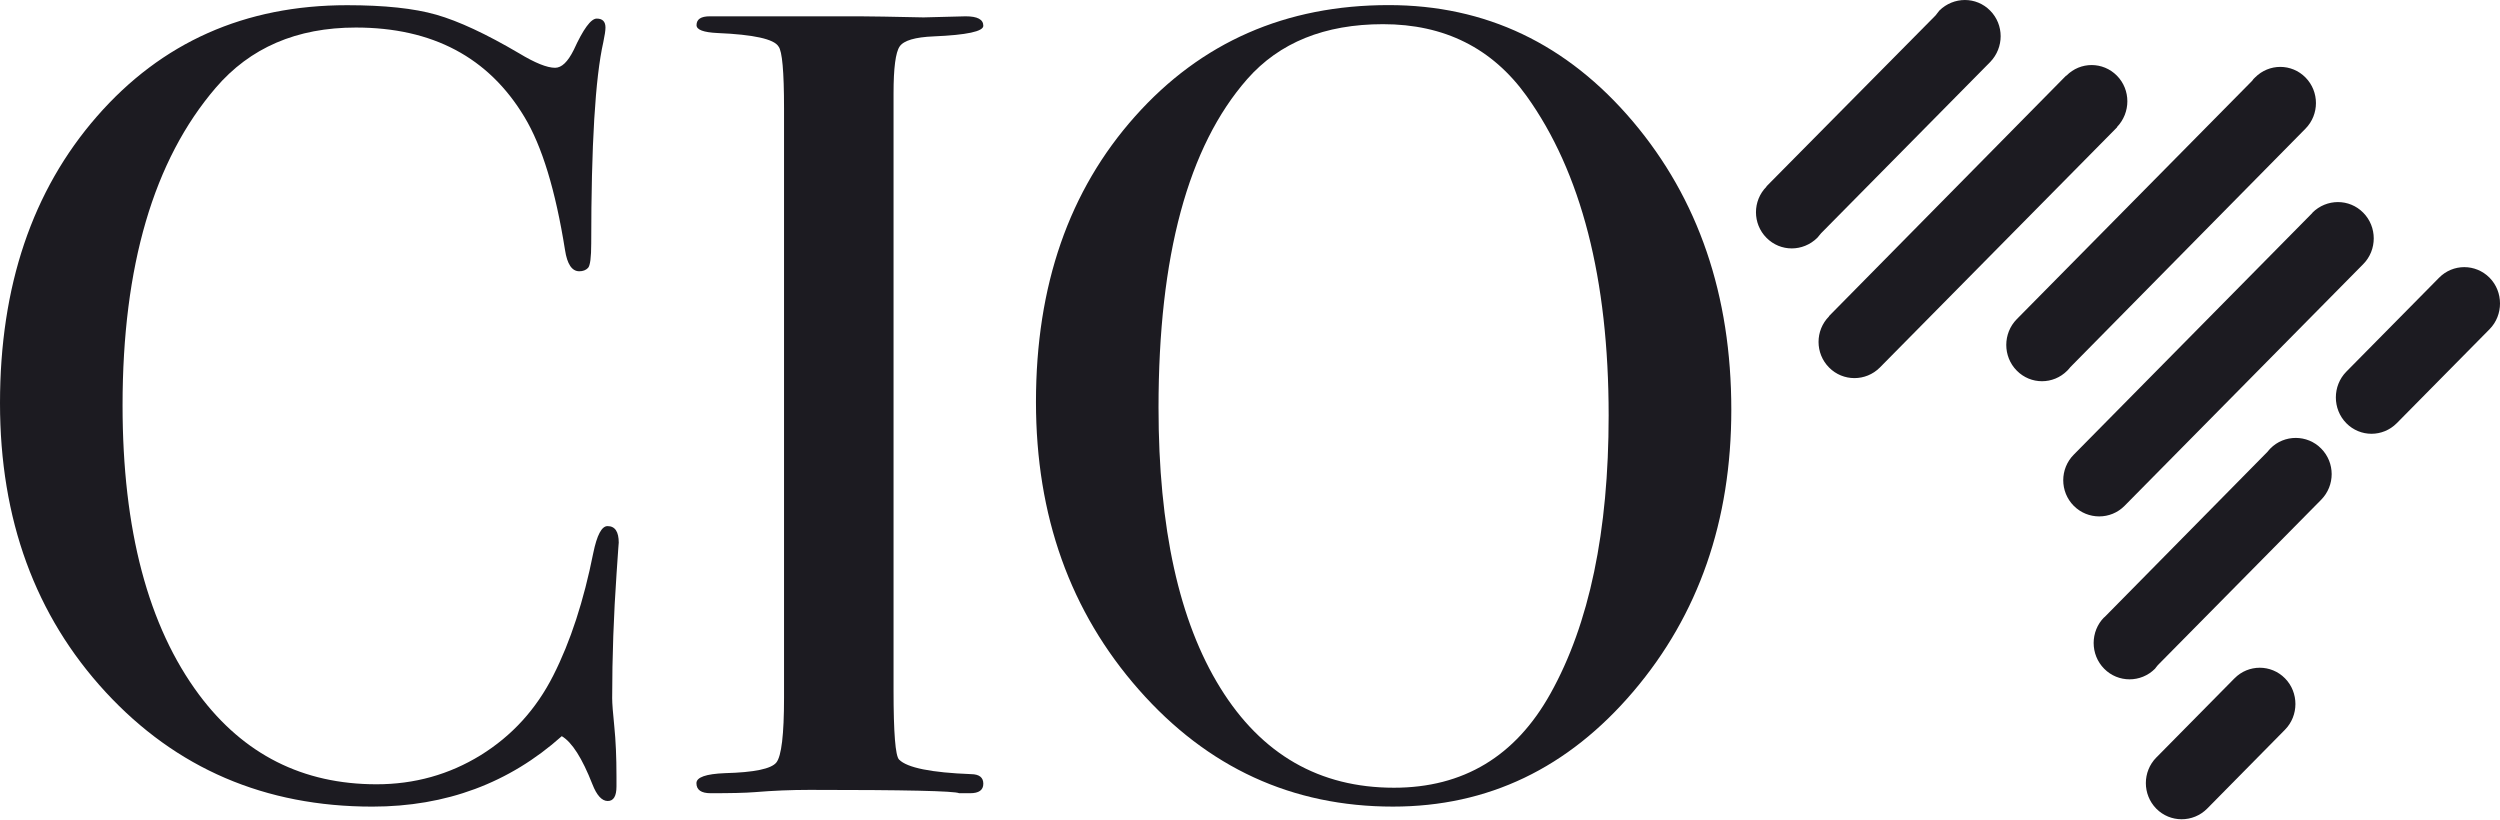 <svg width="122" height="40" viewBox="0 0 122 40" fill="none" xmlns="http://www.w3.org/2000/svg">
<path d="M98.419 15.575L109.908 3.94C109.939 3.892 109.987 3.829 110.045 3.782C110.729 3.092 111.829 3.092 112.509 3.782C113.188 4.471 113.188 5.588 112.509 6.277L101.036 17.913C100.989 17.976 100.941 18.024 100.883 18.087C100.199 18.776 99.098 18.776 98.419 18.087C97.735 17.397 97.735 16.27 98.419 15.575ZM111.503 35.614L107.707 39.463C107.022 40.152 105.906 40.152 105.227 39.463C104.548 38.773 104.548 37.657 105.227 36.967L105.243 36.952L109.028 33.118L109.044 33.103C109.723 32.413 110.829 32.413 111.508 33.103C112.187 33.792 112.187 34.924 111.503 35.614ZM116.963 20.651L121.491 16.065C122.17 15.375 122.17 14.243 121.491 13.553C120.806 12.864 119.706 12.864 119.027 13.553L119.011 13.569L114.499 18.139C113.82 18.829 113.82 19.961 114.499 20.651C115.178 21.341 116.278 21.341 116.963 20.651ZM102.7 30.117L110.655 22.046C110.703 21.983 110.75 21.936 110.792 21.888C111.471 21.198 112.593 21.198 113.272 21.888C113.957 22.578 113.957 23.694 113.272 24.389L105.301 32.46C105.253 32.524 105.206 32.571 105.164 32.634C104.479 33.324 103.363 33.324 102.684 32.634C101.999 31.944 101.999 30.812 102.684 30.123H102.7V30.117ZM112.84 10.395L101.215 22.172L101.199 22.188C100.515 22.878 100.515 23.994 101.199 24.684C101.884 25.373 103 25.373 103.679 24.684L115.325 12.89C116.01 12.2 116.01 11.068 115.325 10.379C114.646 9.689 113.541 9.689 112.845 10.379V10.395H112.84ZM100.825 3.692L89.258 15.423V15.438C88.574 16.128 88.574 17.244 89.258 17.934C89.937 18.624 91.053 18.624 91.738 17.934L103.321 6.204H103.305C103.985 5.498 103.985 4.382 103.305 3.692C102.621 3.002 101.52 3.002 100.841 3.692H100.825ZM86.204 9.094L94.455 0.754C94.518 0.675 94.581 0.596 94.639 0.517C95.339 -0.172 96.44 -0.172 97.119 0.517C97.803 1.207 97.803 2.323 97.119 3.029L88.868 11.384C88.805 11.463 88.742 11.542 88.684 11.605C87.984 12.295 86.884 12.295 86.204 11.605C85.52 10.916 85.52 9.8 86.204 9.11V9.094Z" fill="#1C1B21"/>
<path d="M30.195 26.49C30.195 26.453 30.158 26.943 30.09 27.964C29.948 30.002 29.874 32.039 29.874 34.072C29.874 34.33 29.911 34.793 29.979 35.462C30.048 36.136 30.084 36.947 30.084 37.889V38.379C30.084 38.852 29.942 39.089 29.658 39.089C29.374 39.089 29.121 38.816 28.91 38.273C28.41 36.999 27.915 36.22 27.415 35.925C24.851 38.215 21.766 39.363 18.17 39.363C12.931 39.363 8.593 37.499 5.154 33.772C1.716 30.044 0 25.342 0 19.672C0 13.964 1.574 9.3 4.728 5.683C7.882 2.066 11.952 0.254 16.938 0.254C18.754 0.254 20.207 0.407 21.292 0.718C22.376 1.028 23.724 1.655 25.325 2.597C26.109 3.071 26.694 3.308 27.089 3.308C27.41 3.308 27.71 3.018 28 2.434C28.463 1.418 28.837 0.907 29.121 0.907C29.405 0.907 29.547 1.055 29.547 1.344C29.547 1.492 29.511 1.729 29.442 2.055C29.047 3.803 28.852 7.073 28.852 11.874C28.852 12.564 28.8 12.964 28.695 13.075C28.589 13.185 28.447 13.238 28.268 13.238C27.91 13.238 27.678 12.89 27.573 12.201C27.11 9.294 26.452 7.13 25.593 5.709C23.845 2.797 21.102 1.344 17.364 1.344C14.479 1.344 12.199 2.329 10.525 4.287C7.497 7.815 5.981 12.98 5.981 19.782C5.981 25.858 7.229 30.565 9.719 33.909C11.894 36.82 14.779 38.273 18.375 38.273C20.228 38.273 21.918 37.799 23.451 36.857C24.983 35.909 26.167 34.614 27.004 32.956C27.842 31.302 28.489 29.312 28.952 26.985C29.132 26.111 29.363 25.674 29.648 25.674C30.016 25.674 30.195 25.948 30.195 26.49Z" fill="#1C1B21"/>
<path d="M47.986 38.246C47.986 38.557 47.77 38.709 47.343 38.709H46.806C46.59 38.599 44.158 38.546 39.509 38.546C38.614 38.546 37.719 38.583 36.829 38.657C36.366 38.694 35.65 38.709 34.681 38.709C34.218 38.709 33.986 38.546 33.986 38.22C33.986 37.93 34.449 37.767 35.376 37.73C36.803 37.693 37.64 37.52 37.887 37.209C38.135 36.898 38.261 35.851 38.261 34.06V5.282C38.261 3.497 38.172 2.491 37.992 2.27C37.777 1.907 36.782 1.686 35.018 1.612C34.333 1.58 33.991 1.454 33.991 1.228C33.991 0.938 34.207 0.796 34.639 0.796H41.936C42.478 0.796 43.521 0.817 45.069 0.849L47.122 0.796C47.701 0.796 47.986 0.949 47.986 1.259C47.986 1.533 47.18 1.707 45.574 1.775C44.658 1.812 44.105 1.975 43.905 2.265C43.705 2.554 43.605 3.318 43.605 4.555V33.687C43.605 35.761 43.695 36.888 43.874 37.067C44.269 37.467 45.443 37.704 47.391 37.778C47.791 37.783 47.986 37.941 47.986 38.246Z" fill="#1C1B21"/>
<path d="M84.488 19.998C84.488 25.416 82.892 30.001 79.707 33.745C76.516 37.494 72.61 39.362 67.977 39.362C63.059 39.362 58.926 37.462 55.578 33.66C52.229 29.859 50.555 25.179 50.555 19.613C50.555 13.938 52.166 9.294 55.393 5.677C58.615 2.06 62.743 0.249 67.766 0.249C72.504 0.249 76.475 2.139 79.681 5.924C82.882 9.71 84.488 14.401 84.488 19.998ZM78.502 20.277C78.502 13.601 77.164 8.404 74.495 4.682C72.82 2.349 70.488 1.18 67.492 1.18C64.644 1.18 62.433 2.076 60.864 3.86C57.978 7.146 56.536 12.485 56.536 19.892C56.536 25.763 57.541 30.328 59.553 33.571C61.564 36.819 64.391 38.441 68.024 38.441C71.409 38.441 73.958 36.909 75.663 33.845C77.559 30.449 78.502 25.926 78.502 20.277Z" fill="#1C1B21"/>
</svg>

